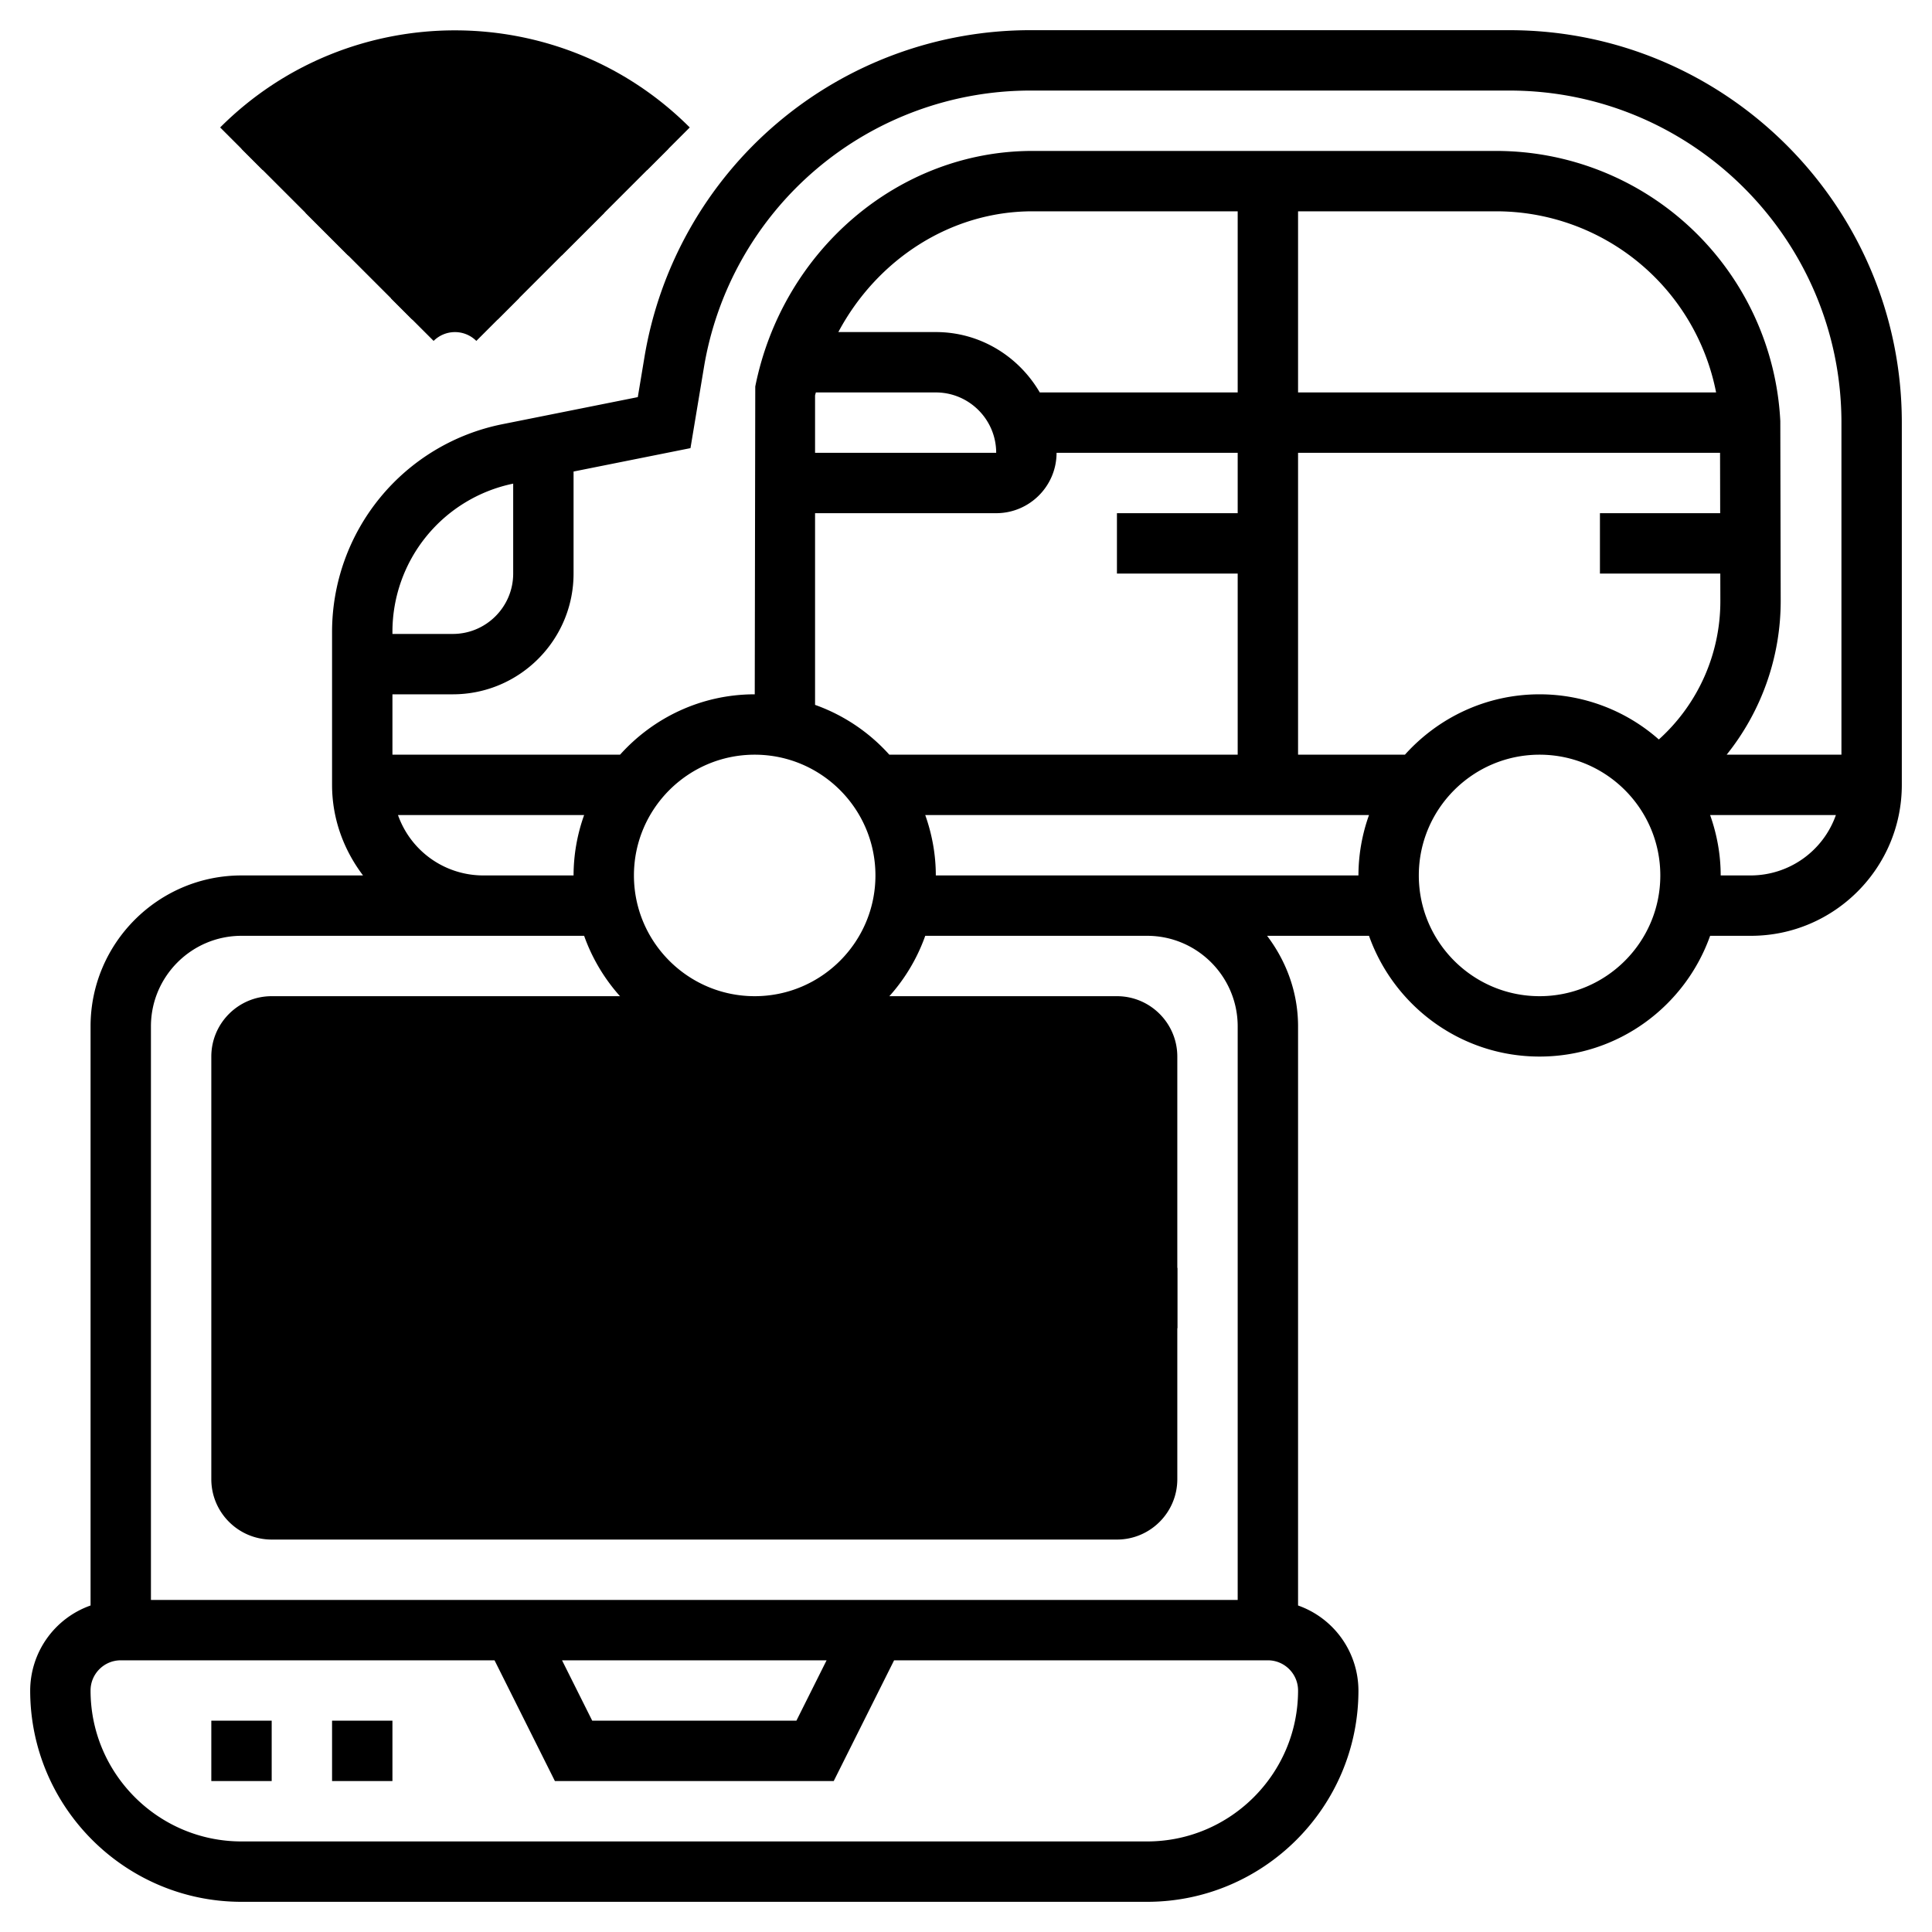 <svg height="512" viewBox="0 0 64 64" width="512" xmlns="http://www.w3.org/2000/svg"><path d="M22.142 4.929C18.237 1.024 11.905 1.024 8 4.929l5.657 5.657a2 2 0 0 1 2.828 0zM37 33h-9.027c-.833.62-1.854 1-2.973 1s-2.14-.38-2.973-1H9c-1.103 0-2 .897-2 2v14c0 1.103.897 2 2 2h28c1.103 0 2-.897 2-2V35c0-1.103-.897-2-2-2z" fill="currentColor"/><path d="M50 1H34.166a12.959 12.959 0 0 0-12.823 10.863l-.215 1.292-4.5.9A7.02 7.02 0 0 0 11 20.919V26c0 1.13.391 2.162 1.026 3H8c-2.757 0-5 2.243-5 5v19.184A2.996 2.996 0 0 0 1 56c0 3.859 3.14 7 7 7h30c3.86 0 7-3.141 7-7a2.996 2.996 0 0 0-2-2.816V34c0-1.13-.391-2.162-1.026-3h3.376c.826 2.327 3.043 4 5.65 4s4.824-1.673 5.65-4H58c2.757 0 5-2.243 5-5V14c0-7.168-5.832-13-13-13zM22.873 14.845l.442-2.653A10.966 10.966 0 0 1 34.166 3H50c6.065 0 11 4.935 11 11v11h-3.802a8.139 8.139 0 0 0 1.79-5.094l-.013-5.958A9.427 9.427 0 0 0 49.561 5H34.198c-4.415 0-8.274 3.282-9.179 7.804L25.002 23H25c-1.771 0-3.36.776-4.46 2H13v-2h2c2.206 0 4-1.794 4-4v-3.38zM46.54 25H43V15h13.979l.004 2H53v2h3.987l.002.91a6.16 6.16 0 0 1-2.038 4.586A5.97 5.97 0 0 0 51 23c-1.771 0-3.36.776-4.46 2zM25 25c2.206 0 4 1.794 4 4s-1.794 4-4 4-4-1.794-4-4 1.794-4 4-4zM49.561 7a7.424 7.424 0 0 1 7.287 6H43V7zM41 13h-6.556c-.694-1.19-1.97-2-3.444-2h-3.229c1.283-2.407 3.722-4 6.427-4H41zm-14 .102c.007-.035.018-.068.026-.102H31c1.103 0 2 .897 2 2h-6zm0 10.248V17h6c1.103 0 2-.897 2-2h6v2h-4v2h4v6H29.46A6.016 6.016 0 0 0 27 23.35zm-10-7.329V19c0 1.103-.897 2-2 2h-2v-.081a5.013 5.013 0 0 1 4-4.898zM13.184 27h6.166a5.976 5.976 0 0 0-.35 2h-3a2.996 2.996 0 0 1-2.816-2zM38 61H8c-2.757 0-5-2.243-5-5 0-.552.449-1 1-1h12.382l2 4h9.236l2-4H42c.551 0 1 .448 1 1 0 2.757-2.243 5-5 5zm-19.382-6h8.764l-1 2h-6.764zM41 34v19H5V34c0-1.654 1.346-3 3-3h11.35c.826 2.327 3.043 4 5.65 4s4.824-1.673 5.65-4H38c1.654 0 3 1.346 3 3zm-3-5h-7c0-.702-.128-1.373-.35-2h14.7a5.976 5.976 0 0 0-.35 2zm13 4c-2.206 0-4-1.794-4-4s1.794-4 4-4 4 1.794 4 4-1.794 4-4 4zm7-4h-1c0-.702-.128-1.373-.35-2h4.166A2.996 2.996 0 0 1 58 29zM12.95 9.879l1.414 1.414a1.003 1.003 0 0 1 1.415 0l1.414-1.414a3.002 3.002 0 0 0-4.243 0zM20.021 7.05C18.699 5.728 16.941 5 15.071 5s-3.628.728-4.95 2.05l1.414 1.414A4.97 4.97 0 0 1 15.071 7c1.335 0 2.591.52 3.535 1.464z"/><path d="m21.435 5.636 1.414-1.414c-4.289-4.288-11.267-4.289-15.556 0l1.414 1.414c3.508-3.509 9.219-3.51 12.728 0zM7 57h2v2H7zM11 57h2v2h-2zM26.102 35.562 22 43.764 20.618 41h-3.802A2.996 2.996 0 0 0 14 39c-1.654 0-3 1.346-3 3s1.346 3 3 3a2.996 2.996 0 0 0 2.816-2h2.566L22 48.236l3.898-7.797L27.323 44H39v-2H28.677zM14 43a1.001 1.001 0 0 1 0-2 1.001 1.001 0 0 1 0 2z"/></svg>